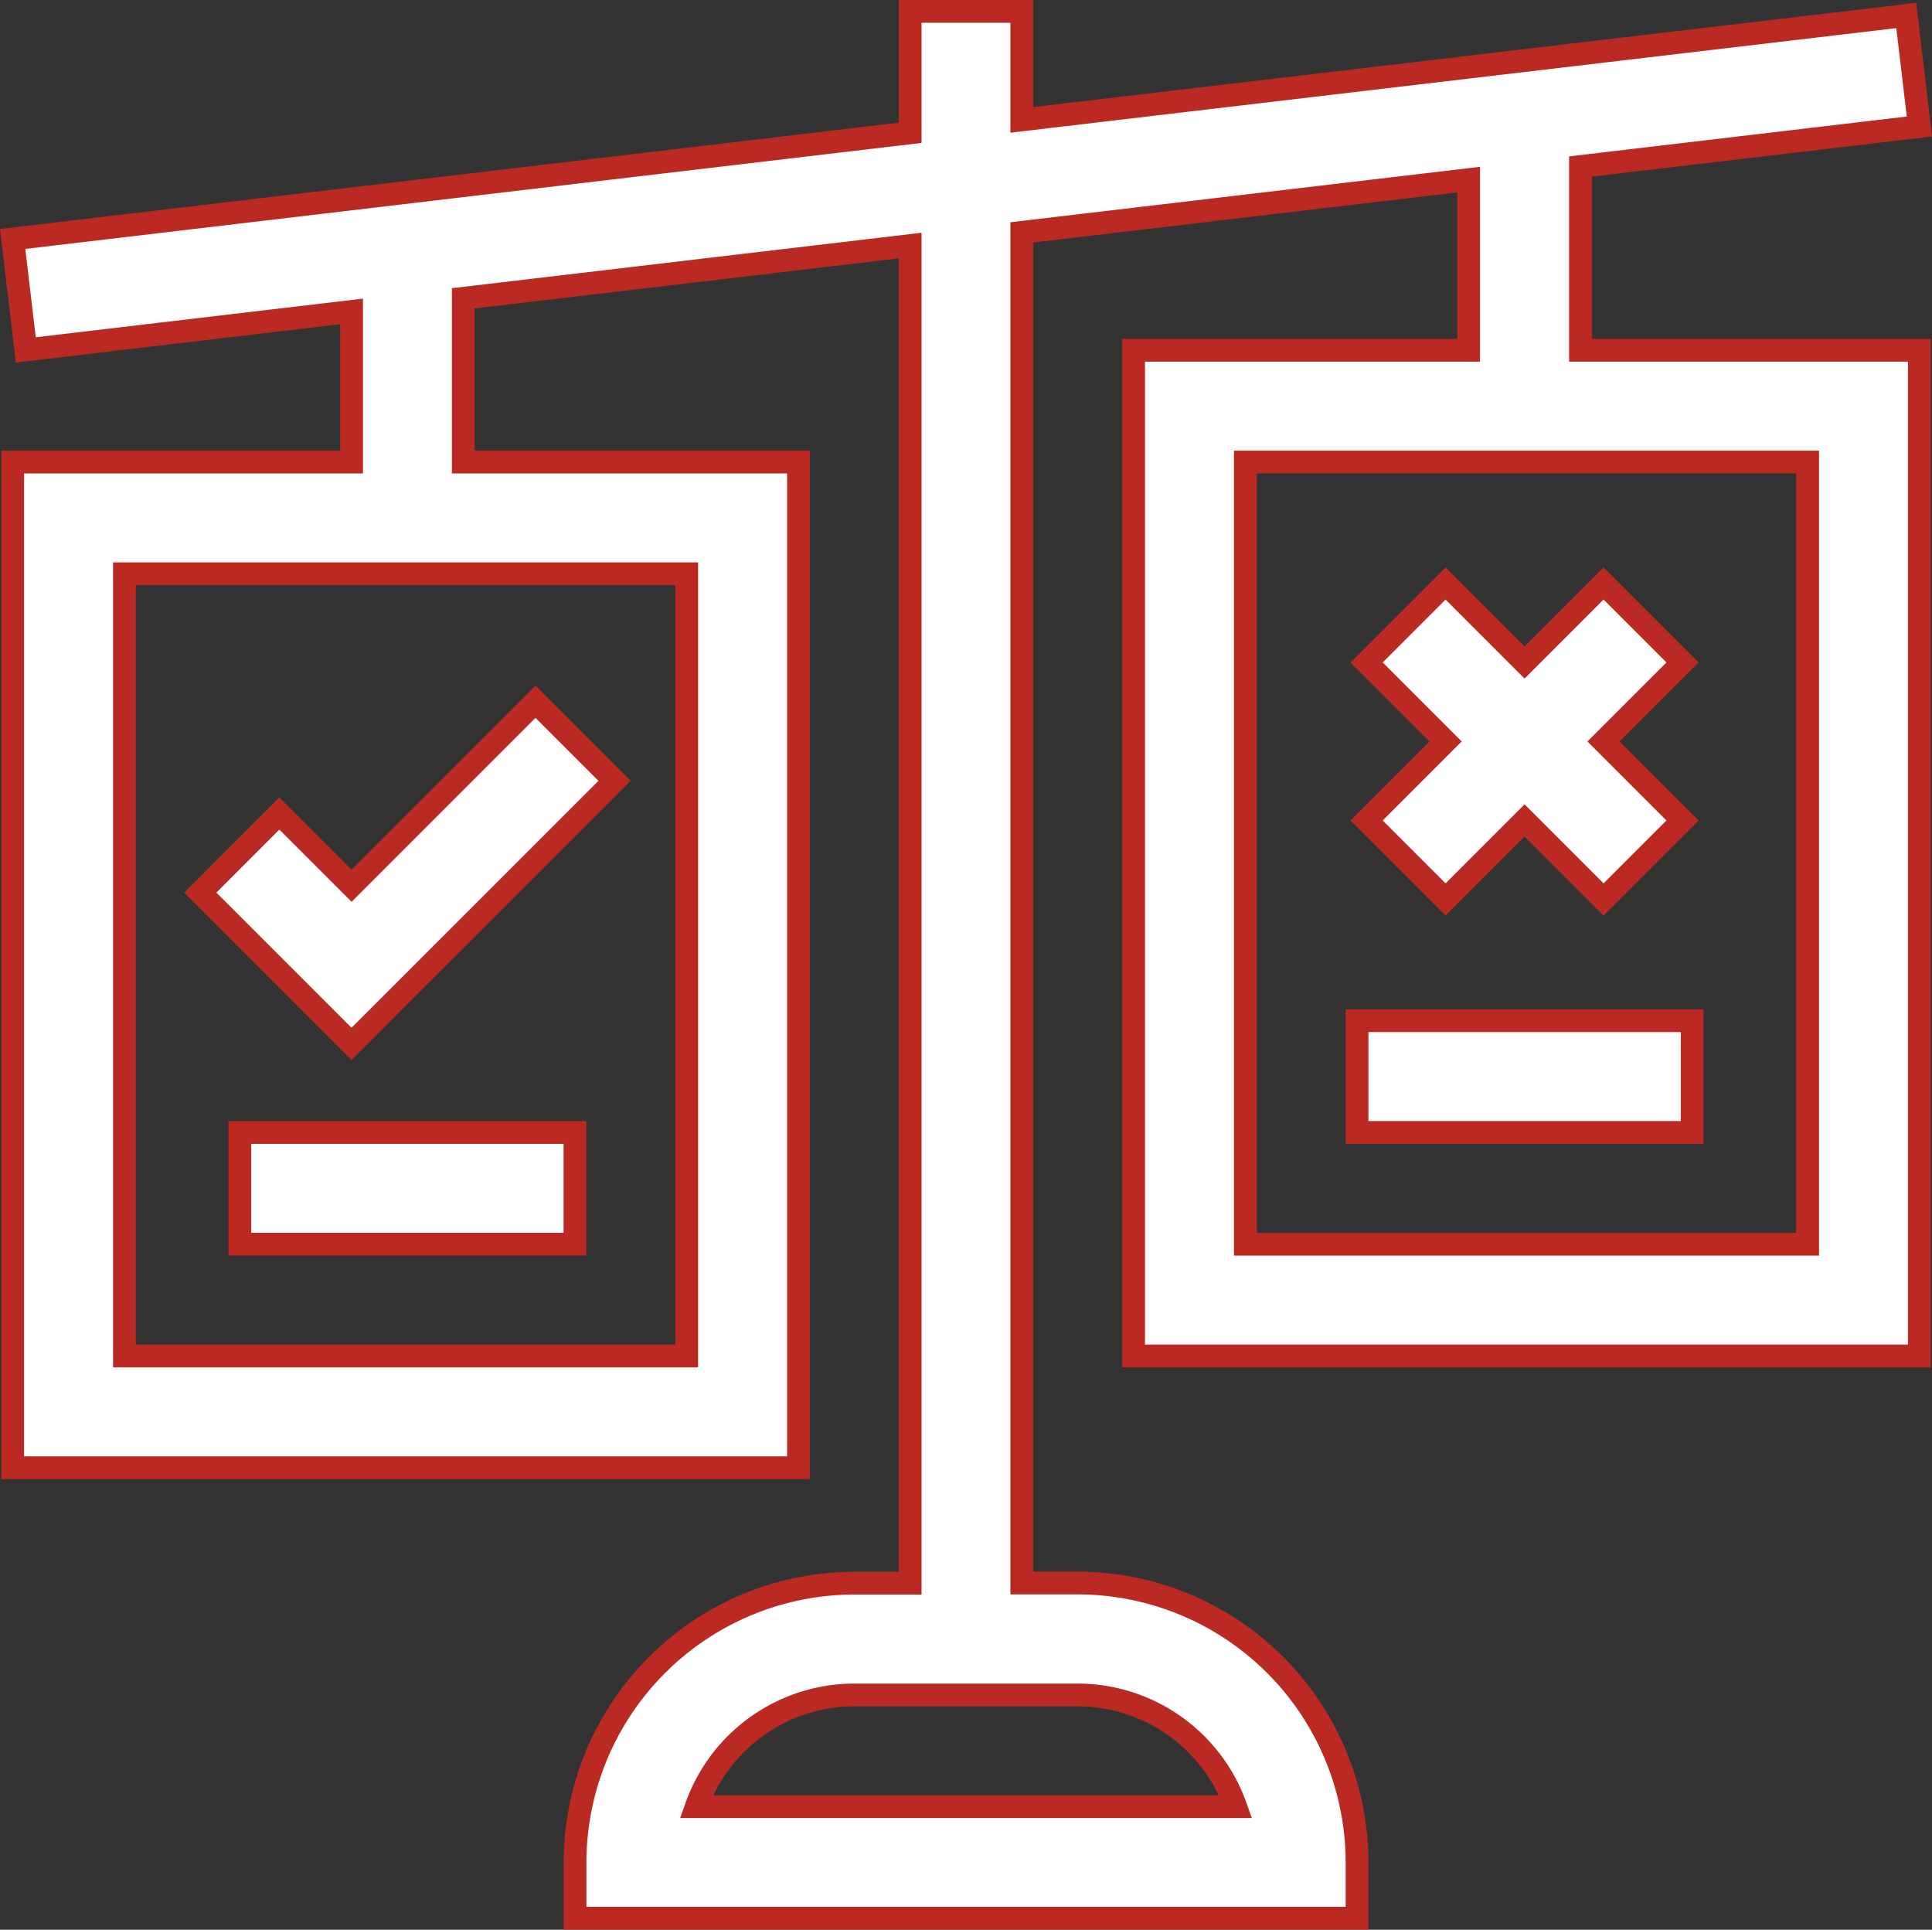 <svg xmlns="http://www.w3.org/2000/svg" width="25.464" height="25.43" viewBox="0 0 25.464 25.43">
  <rect x="0" y="0" width="25.464" height="25.43" fill="#333333" stroke="none"/>
  <g id="justice" transform="translate(0.167 0.142)">
    <path id="Path_214" data-name="Path 214" d="M364.623,157.747l1.041-1.041,1.041,1.041,1.041-1.041-1.041-1.041,1.041-1.041-1.041-1.041-1.041,1.041-1.041-1.041-1.041,1.041,1.041,1.041-1.041,1.041Z" transform="translate(-345.737 -146.036)" fill="#fff" stroke="#bb2a22" stroke-width="0.3"/>
    <path id="Path_215" data-name="Path 215" d="M55.86,186.442,54.818,185.4l-2.424,2.424-.952-.952L50.4,187.915l1.993,1.993Z" transform="translate(-47.927 -176.294)" fill="#fff" stroke="#bb2a22" stroke-width="0.3"/>
    <path id="Path_216" data-name="Path 216" d="M20.664,2.052l4.467-.527L24.958.062,13.3,1.438V.008H11.829v1.6L0,3.007.173,4.469l4.294-.507V5.947H0V19.2H10.357V5.947H5.939V3.789l5.89-.695V20.721h-.736A3.685,3.685,0,0,0,7.412,24.4v.736H17.719V24.4a3.685,3.685,0,0,0-3.681-3.681H13.3V2.92l5.89-.695V4.474H14.774V17.727H25.13V4.474H20.664ZM8.884,17.727H1.473V7.419H8.884Zm7.236,5.939H9.01a2.213,2.213,0,0,1,2.083-1.472h2.945A2.213,2.213,0,0,1,16.12,23.666Zm7.538-7.411H16.247V5.947h7.411Z" fill="#fff" stroke="#bb2a22" stroke-width="0.3"/>
    <path id="Path_217" data-name="Path 217" d="M61.008,301.008h4.417v1.472H61.008Z" transform="translate(-58.014 -286.226)" fill="#fff" stroke="#bb2a22" stroke-width="0.3"/>
    <path id="Path_218" data-name="Path 218" d="M361.008,271.008h4.417v1.472h-4.417Z" transform="translate(-343.289 -257.699)" fill="#fff" stroke="#bb2a22" stroke-width="0.3"/>
  </g>
</svg>
